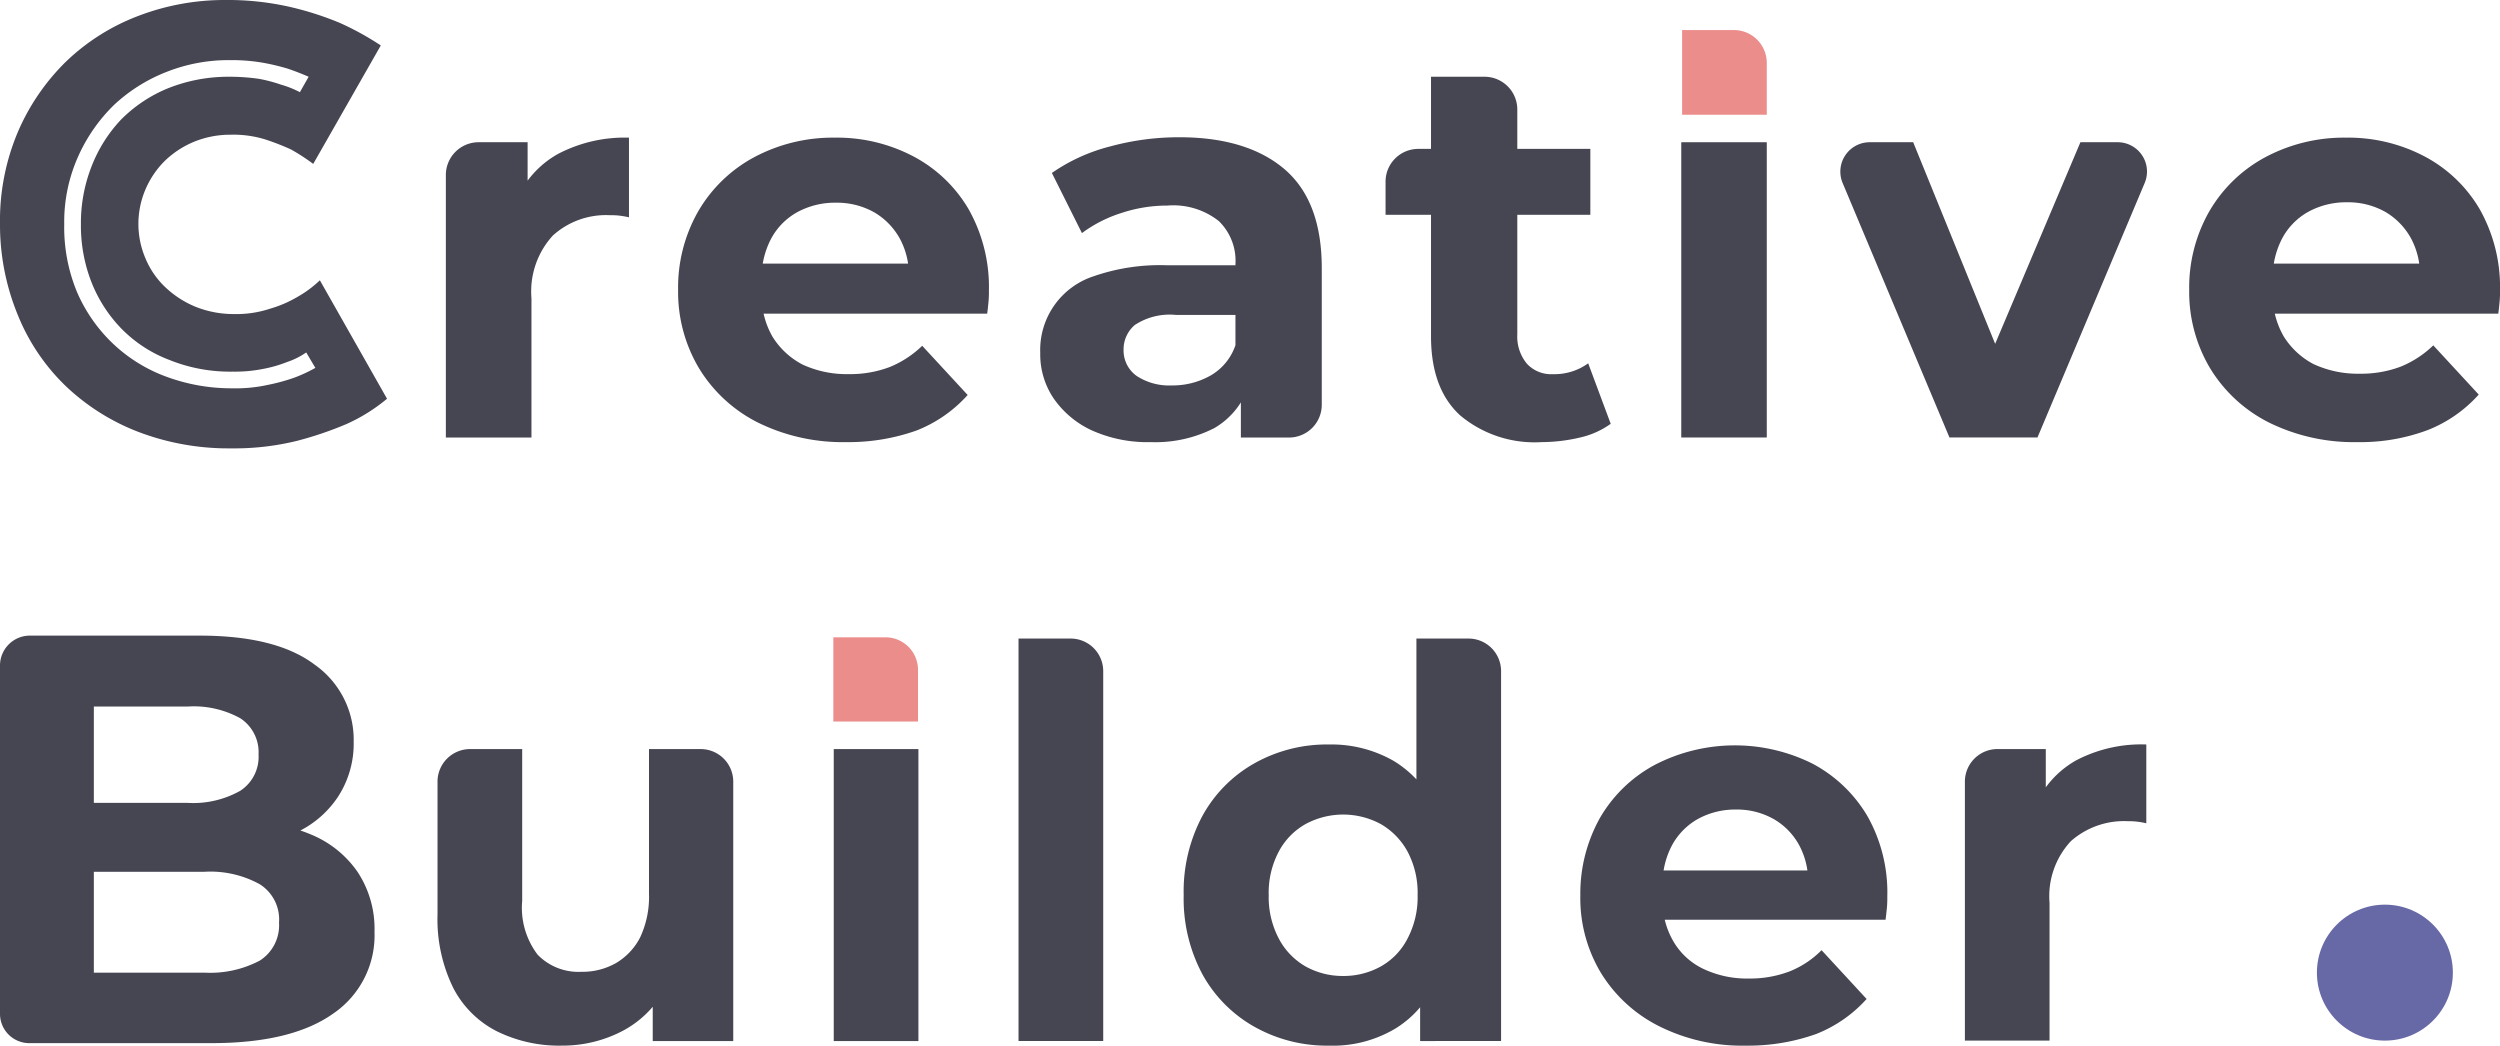 <svg id="Creative_Builder" data-name="Creative Builder" xmlns="http://www.w3.org/2000/svg" width="191.272" height="80" viewBox="0 0 191.272 80">
  <g id="Group_3533" data-name="Group 3533" transform="translate(0)">
    <g id="Group_3531" data-name="Group 3531">
      <path id="Path_4026" data-name="Path 4026" d="M0,17.168a17.428,17.428,0,0,1,1.372-7.084A16.785,16.785,0,0,1,5.106,4.659a16.328,16.328,0,0,1,5.489-3.446A18.468,18.468,0,0,1,17.264,0a21.425,21.425,0,0,1,4.978.542,23.824,23.824,0,0,1,3.765,1.213,21.839,21.839,0,0,1,3.127,1.723l-5.17,9.063a14.614,14.614,0,0,0-1.723-1.117,18.52,18.52,0,0,0-1.978-.766,8.248,8.248,0,0,0-2.617-.351,7.339,7.339,0,0,0-2.808.542A7.149,7.149,0,0,0,12.6,12.318a6.859,6.859,0,0,0-1.468,2.17,6.713,6.713,0,0,0,.032,5.361,6.406,6.406,0,0,0,1.532,2.17A7.449,7.449,0,0,0,15,23.486a7.837,7.837,0,0,0,2.9.542,8.2,8.2,0,0,0,2.776-.415,9,9,0,0,0,2.074-.893,8.618,8.618,0,0,0,1.723-1.276l5.138,9.063a13.3,13.3,0,0,1-3.127,1.947A27.117,27.117,0,0,1,22.72,33.73a20.1,20.1,0,0,1-5.042.574,19.378,19.378,0,0,1-7.052-1.245,16.771,16.771,0,0,1-5.584-3.51,15.692,15.692,0,0,1-3.67-5.425A18.146,18.146,0,0,1,0,17.168Zm6.191,0a11.859,11.859,0,0,1,.8-4.4A10.993,10.993,0,0,1,9.254,9.158a10.82,10.82,0,0,1,3.574-2.393,12.452,12.452,0,0,1,4.723-.893,15.746,15.746,0,0,1,2.266.16,11.528,11.528,0,0,1,1.691.447,7.479,7.479,0,0,1,1.436.574l.67-1.181c-.511-.223-1.085-.447-1.659-.638a17.209,17.209,0,0,0-1.915-.447A14.1,14.1,0,0,0,17.551,4.6a12.875,12.875,0,0,0-4.787.893A12.581,12.581,0,0,0,8.744,8.01,12.772,12.772,0,0,0,5.967,12a12.268,12.268,0,0,0-1.053,5.17,12.924,12.924,0,0,0,.989,5.2A11.991,11.991,0,0,0,8.68,26.326,11.845,11.845,0,0,0,12.8,28.847a14.372,14.372,0,0,0,5.01.862,11.308,11.308,0,0,0,2.649-.255,14.761,14.761,0,0,0,2.01-.542,11.365,11.365,0,0,0,1.659-.766l-.7-1.181a5.737,5.737,0,0,1-1.468.734,9.681,9.681,0,0,1-1.755.511,10.9,10.9,0,0,1-2.393.223,12.4,12.4,0,0,1-4.85-.893,10.177,10.177,0,0,1-3.67-2.393,10.744,10.744,0,0,1-2.3-3.574A11.859,11.859,0,0,1,6.191,17.168Z" transform="translate(0)" fill="#464653"/>
      <path id="Path_4027" data-name="Path 4027" d="M10.69,26.244V6.172a2.506,2.506,0,0,1,2.521-2.521h3.734v6.414l-.893-1.883a7.332,7.332,0,0,1,3.223-3.638A11,11,0,0,1,24.7,3.3V9.395a7.118,7.118,0,0,0-.734-.128,5.17,5.17,0,0,0-.7-.032,6.045,6.045,0,0,0-4.4,1.564,6.342,6.342,0,0,0-1.627,4.787V26.244Z" transform="translate(23.422 7.231)" fill="#464653"/>
      <path id="Path_4028" data-name="Path 4028" d="M29.12,26.595a14.678,14.678,0,0,1-6.765-1.5,11.112,11.112,0,0,1-4.5-4.148,11.388,11.388,0,0,1-1.6-6,11.736,11.736,0,0,1,1.532-6A10.912,10.912,0,0,1,22.068,4.8a12.784,12.784,0,0,1,6.191-1.5,12.531,12.531,0,0,1,6,1.436A10.642,10.642,0,0,1,38.47,8.757a12.123,12.123,0,0,1,1.564,6.254,8.372,8.372,0,0,1-.032.862c-.032.319-.064.638-.1.893H21.557V12.937h14.9l-2.553,1.149a5.828,5.828,0,0,0-.67-3.032,5.294,5.294,0,0,0-1.978-2.042,5.807,5.807,0,0,0-2.936-.734,6.016,6.016,0,0,0-2.968.734,5.039,5.039,0,0,0-2.01,2.074,6.464,6.464,0,0,0-.7,3.127v1.021a6.362,6.362,0,0,0,.83,3.287,5.922,5.922,0,0,0,2.3,2.138,8.059,8.059,0,0,0,3.542.734,8.553,8.553,0,0,0,3.127-.542,7.805,7.805,0,0,0,2.489-1.627l3.478,3.765A10.318,10.318,0,0,1,34.513,25.7,15.525,15.525,0,0,1,29.12,26.595Z" transform="translate(35.627 7.231)" fill="#464653"/>
      <path id="Path_4029" data-name="Path 4029" d="M33.4,26.617a10.39,10.39,0,0,1-4.5-.893,7.234,7.234,0,0,1-2.936-2.457,6.015,6.015,0,0,1-1.021-3.478,5.93,5.93,0,0,1,4.116-5.872,15.451,15.451,0,0,1,5.616-.83H40.64v3.8h-5.3a4.855,4.855,0,0,0-3.159.766,2.438,2.438,0,0,0-.862,1.883,2.394,2.394,0,0,0,.989,2.01,4.522,4.522,0,0,0,2.681.734,5.909,5.909,0,0,0,3-.766,4.227,4.227,0,0,0,1.883-2.3L40.9,22.277a5.882,5.882,0,0,1-2.617,3.255A9.877,9.877,0,0,1,33.4,26.617Zm6.893-.351v-4.4l-.415-.957V12.991A4.233,4.233,0,0,0,38.6,9.7a5.607,5.607,0,0,0-3.925-1.181,11.129,11.129,0,0,0-3.542.574,10.207,10.207,0,0,0-3,1.532l-2.3-4.6A13.726,13.726,0,0,1,30.3,3.992a19.972,19.972,0,0,1,5.3-.7c3.446,0,6.127.83,8.01,2.425,1.915,1.627,2.872,4.148,2.872,7.595V23.745a2.506,2.506,0,0,1-2.521,2.521Z" transform="translate(54.645 7.209)" fill="#464653"/>
      <path id="Path_4030" data-name="Path 4030" d="M33.22,12.4V9.881a2.506,2.506,0,0,1,2.521-2.521H48.888V12.4ZM45.155,29.794a8.868,8.868,0,0,1-6.223-2.042c-1.5-1.372-2.234-3.383-2.234-6.063V1.84h4.085A2.506,2.506,0,0,1,43.3,4.361v17.2a3.246,3.246,0,0,0,.734,2.234,2.53,2.53,0,0,0,2.01.8,4.393,4.393,0,0,0,2.68-.83l1.723,4.627a6.417,6.417,0,0,1-2.361,1.053A12.96,12.96,0,0,1,45.155,29.794Z" transform="translate(72.787 4.032)" fill="#464653"/>
      <path id="Path_4031" data-name="Path 4031" d="M40.31,26V3.41h6.542V26Z" transform="translate(88.322 7.472)" fill="#464653"/>
      <path id="Path_4032" data-name="Path 4032" d="M52.475,26,44.305,6.537A2.249,2.249,0,0,1,46.38,3.41H49.7l7.914,19.465H54.262L62.494,3.41h2.84a2.245,2.245,0,0,1,2.074,3.127L59.208,26Z" transform="translate(96.676 7.472)" fill="#464653"/>
      <path id="Path_4033" data-name="Path 4033" d="M65.35,26.595a14.678,14.678,0,0,1-6.765-1.5,11.112,11.112,0,0,1-4.5-4.148,11.388,11.388,0,0,1-1.6-6,11.736,11.736,0,0,1,1.532-6A10.912,10.912,0,0,1,58.3,4.8a12.783,12.783,0,0,1,6.191-1.5,12.531,12.531,0,0,1,6,1.436A10.642,10.642,0,0,1,74.7,8.757a12.123,12.123,0,0,1,1.564,6.254,8.368,8.368,0,0,1-.032.862c-.032.319-.064.638-.1.893H57.787V12.937h14.9l-2.553,1.149a5.875,5.875,0,0,0-.67-3.063A5.294,5.294,0,0,0,67.488,8.98a5.807,5.807,0,0,0-2.936-.734,6.016,6.016,0,0,0-2.968.734,5.039,5.039,0,0,0-2.01,2.074,6.464,6.464,0,0,0-.7,3.127V15.2a6.362,6.362,0,0,0,.83,3.287A5.922,5.922,0,0,0,62,20.627a8.059,8.059,0,0,0,3.542.734,8.553,8.553,0,0,0,3.127-.542,7.805,7.805,0,0,0,2.489-1.627l3.478,3.765a10.318,10.318,0,0,1-3.893,2.712A14.677,14.677,0,0,1,65.35,26.595Z" transform="translate(115.009 7.231)" fill="#464653"/>
    </g>
    <g id="Group_3532" data-name="Group 3532" transform="translate(33.474 48.855)">
      <path id="Path_4034" data-name="Path 4034" d="M20.031,40.648a10.788,10.788,0,0,1-4.978-1.085A7.649,7.649,0,0,1,11.7,36.245,11.936,11.936,0,0,1,10.49,30.6V20.449a2.492,2.492,0,0,1,2.489-2.489h3.989V29.575a5.931,5.931,0,0,0,1.181,4.116A4.349,4.349,0,0,0,21.5,35a5.187,5.187,0,0,0,2.649-.67A4.832,4.832,0,0,0,26,32.352a7.316,7.316,0,0,0,.67-3.319V17.96h3.957a2.492,2.492,0,0,1,2.489,2.489V40.3H26.956V34.107l1.117,1.851a7.866,7.866,0,0,1-3.319,3.51A9.871,9.871,0,0,1,20.031,40.648Z" transform="translate(-10.49 -9.504)" fill="#464653"/>
      <path id="Path_4035" data-name="Path 4035" d="M19.99,40.3V17.96h6.478V40.3Z" transform="translate(10.325 -9.504)" fill="#464653"/>
      <path id="Path_4036" data-name="Path 4036" d="M24.42,46.1V15.31h3.989A2.492,2.492,0,0,1,30.9,17.8V46.1Z" transform="translate(20.032 -15.31)" fill="#464653"/>
      <path id="Path_4037" data-name="Path 4037" d="M39.485,46.455a11.3,11.3,0,0,1-5.68-1.436A10.282,10.282,0,0,1,29.816,41a12.257,12.257,0,0,1-1.436-6.063,12.257,12.257,0,0,1,1.436-6.063A10.282,10.282,0,0,1,33.8,24.851a11.3,11.3,0,0,1,5.68-1.436,9.57,9.57,0,0,1,4.946,1.245,8.138,8.138,0,0,1,3.287,3.765A15.807,15.807,0,0,1,48.867,34.9a16.5,16.5,0,0,1-1.117,6.478,7.787,7.787,0,0,1-3.223,3.8A9.322,9.322,0,0,1,39.485,46.455Zm1.085-5.329a5.858,5.858,0,0,0,2.9-.734,5.092,5.092,0,0,0,2.042-2.138,6.8,6.8,0,0,0,.766-3.319,6.714,6.714,0,0,0-.766-3.319,5.41,5.41,0,0,0-2.042-2.106,6.049,6.049,0,0,0-5.776,0,5.2,5.2,0,0,0-2.042,2.106,6.714,6.714,0,0,0-.766,3.319,6.8,6.8,0,0,0,.766,3.319A5.291,5.291,0,0,0,37.7,40.392,5.824,5.824,0,0,0,40.57,41.126Zm5.9,4.978V41.541L46.6,34.9,46.186,28.3V15.31h3.989A2.492,2.492,0,0,1,52.664,17.8V46.1Z" transform="translate(28.708 -15.31)" fill="#464653"/>
      <path id="Path_4038" data-name="Path 4038" d="M50.559,40.846a14.183,14.183,0,0,1-6.669-1.5,10.994,10.994,0,0,1-4.436-4.085,11.108,11.108,0,0,1-1.564-5.9,11.886,11.886,0,0,1,1.5-5.935,10.673,10.673,0,0,1,4.244-4.085,13.317,13.317,0,0,1,12.03-.064,10.69,10.69,0,0,1,4.18,3.989,11.876,11.876,0,0,1,1.532,6.191,8.372,8.372,0,0,1-.032.862c-.032.319-.064.606-.1.894H43.091V27.443H57.834L55.313,28.56a5.828,5.828,0,0,0-.67-3.032,5.131,5.131,0,0,0-1.947-2.01,5.687,5.687,0,0,0-2.9-.734,5.893,5.893,0,0,0-2.936.734,5.084,5.084,0,0,0-1.978,2.042,6.335,6.335,0,0,0-.7,3.1v.989a6.127,6.127,0,0,0,.83,3.223,5.248,5.248,0,0,0,2.3,2.106,7.772,7.772,0,0,0,3.478.734,8.5,8.5,0,0,0,3.1-.542,7.181,7.181,0,0,0,2.457-1.627l3.446,3.734a10.236,10.236,0,0,1-3.861,2.68A15.47,15.47,0,0,1,50.559,40.846Z" transform="translate(49.545 -9.701)" fill="#464653"/>
      <path id="Path_4039" data-name="Path 4039" d="M47.11,40.538V20.69A2.492,2.492,0,0,1,49.6,18.2h3.7v6.35l-.862-1.883a7.334,7.334,0,0,1,3.191-3.606,10.741,10.741,0,0,1,5.361-1.213v6.031a5.89,5.89,0,0,0-.734-.128,4.941,4.941,0,0,0-.67-.032,6.137,6.137,0,0,0-4.372,1.532,6.185,6.185,0,0,0-1.627,4.723V40.507H47.11Z" transform="translate(69.747 -9.745)" fill="#464653"/>
    </g>
    <circle id="Ellipse_184" data-name="Ellipse 184" cx="5.201" cy="5.201" r="5.201" transform="translate(177.264 69.214)" fill="#6768a6"/>
  </g>
  <path id="Path_4040" data-name="Path 4040" d="M46.808,3.241V7.2H40.33V.72h3.989A2.52,2.52,0,0,1,46.808,3.241Z" transform="translate(88.366 1.578)" fill="#eb8d8a"/>
  <path id="Path_4041" data-name="Path 4041" d="M26.458,17.769v3.957H19.98V15.28h3.989A2.492,2.492,0,0,1,26.458,17.769Z" transform="translate(43.777 33.479)" fill="#eb8d8a"/>
  <g id="Group_3534" data-name="Group 3534" transform="translate(0 48.632)">
    <path id="Path_4042" data-name="Path 4042" d="M0,44.151V17.538a2.288,2.288,0,0,1,2.3-2.3H15.253c3.925,0,6.861.734,8.839,2.234a7.017,7.017,0,0,1,2.968,5.872,7.457,7.457,0,0,1-1.213,4.244,7.676,7.676,0,0,1-3.319,2.776,10.976,10.976,0,0,1-4.787.989l.862-1.883a12.712,12.712,0,0,1,5.2.989,8.038,8.038,0,0,1,3.542,2.84,7.884,7.884,0,0,1,1.308,4.6A7.236,7.236,0,0,1,25.5,44.151c-2.106,1.5-5.2,2.266-9.318,2.266H2.3A2.242,2.242,0,0,1,0,44.151Zm7.18-3.127h8.456A8.133,8.133,0,0,0,19.88,40.1a3.2,3.2,0,0,0,1.468-2.9,3.182,3.182,0,0,0-1.468-2.936,7.813,7.813,0,0,0-4.244-.957h-9V28.036H14.36a7.344,7.344,0,0,0,4.021-.925,3.1,3.1,0,0,0,1.4-2.776,3.1,3.1,0,0,0-1.4-2.776,7.364,7.364,0,0,0-4.021-.894H7.18Z" transform="translate(0 -15.24)" fill="#464653"/>
  </g>
</svg>

